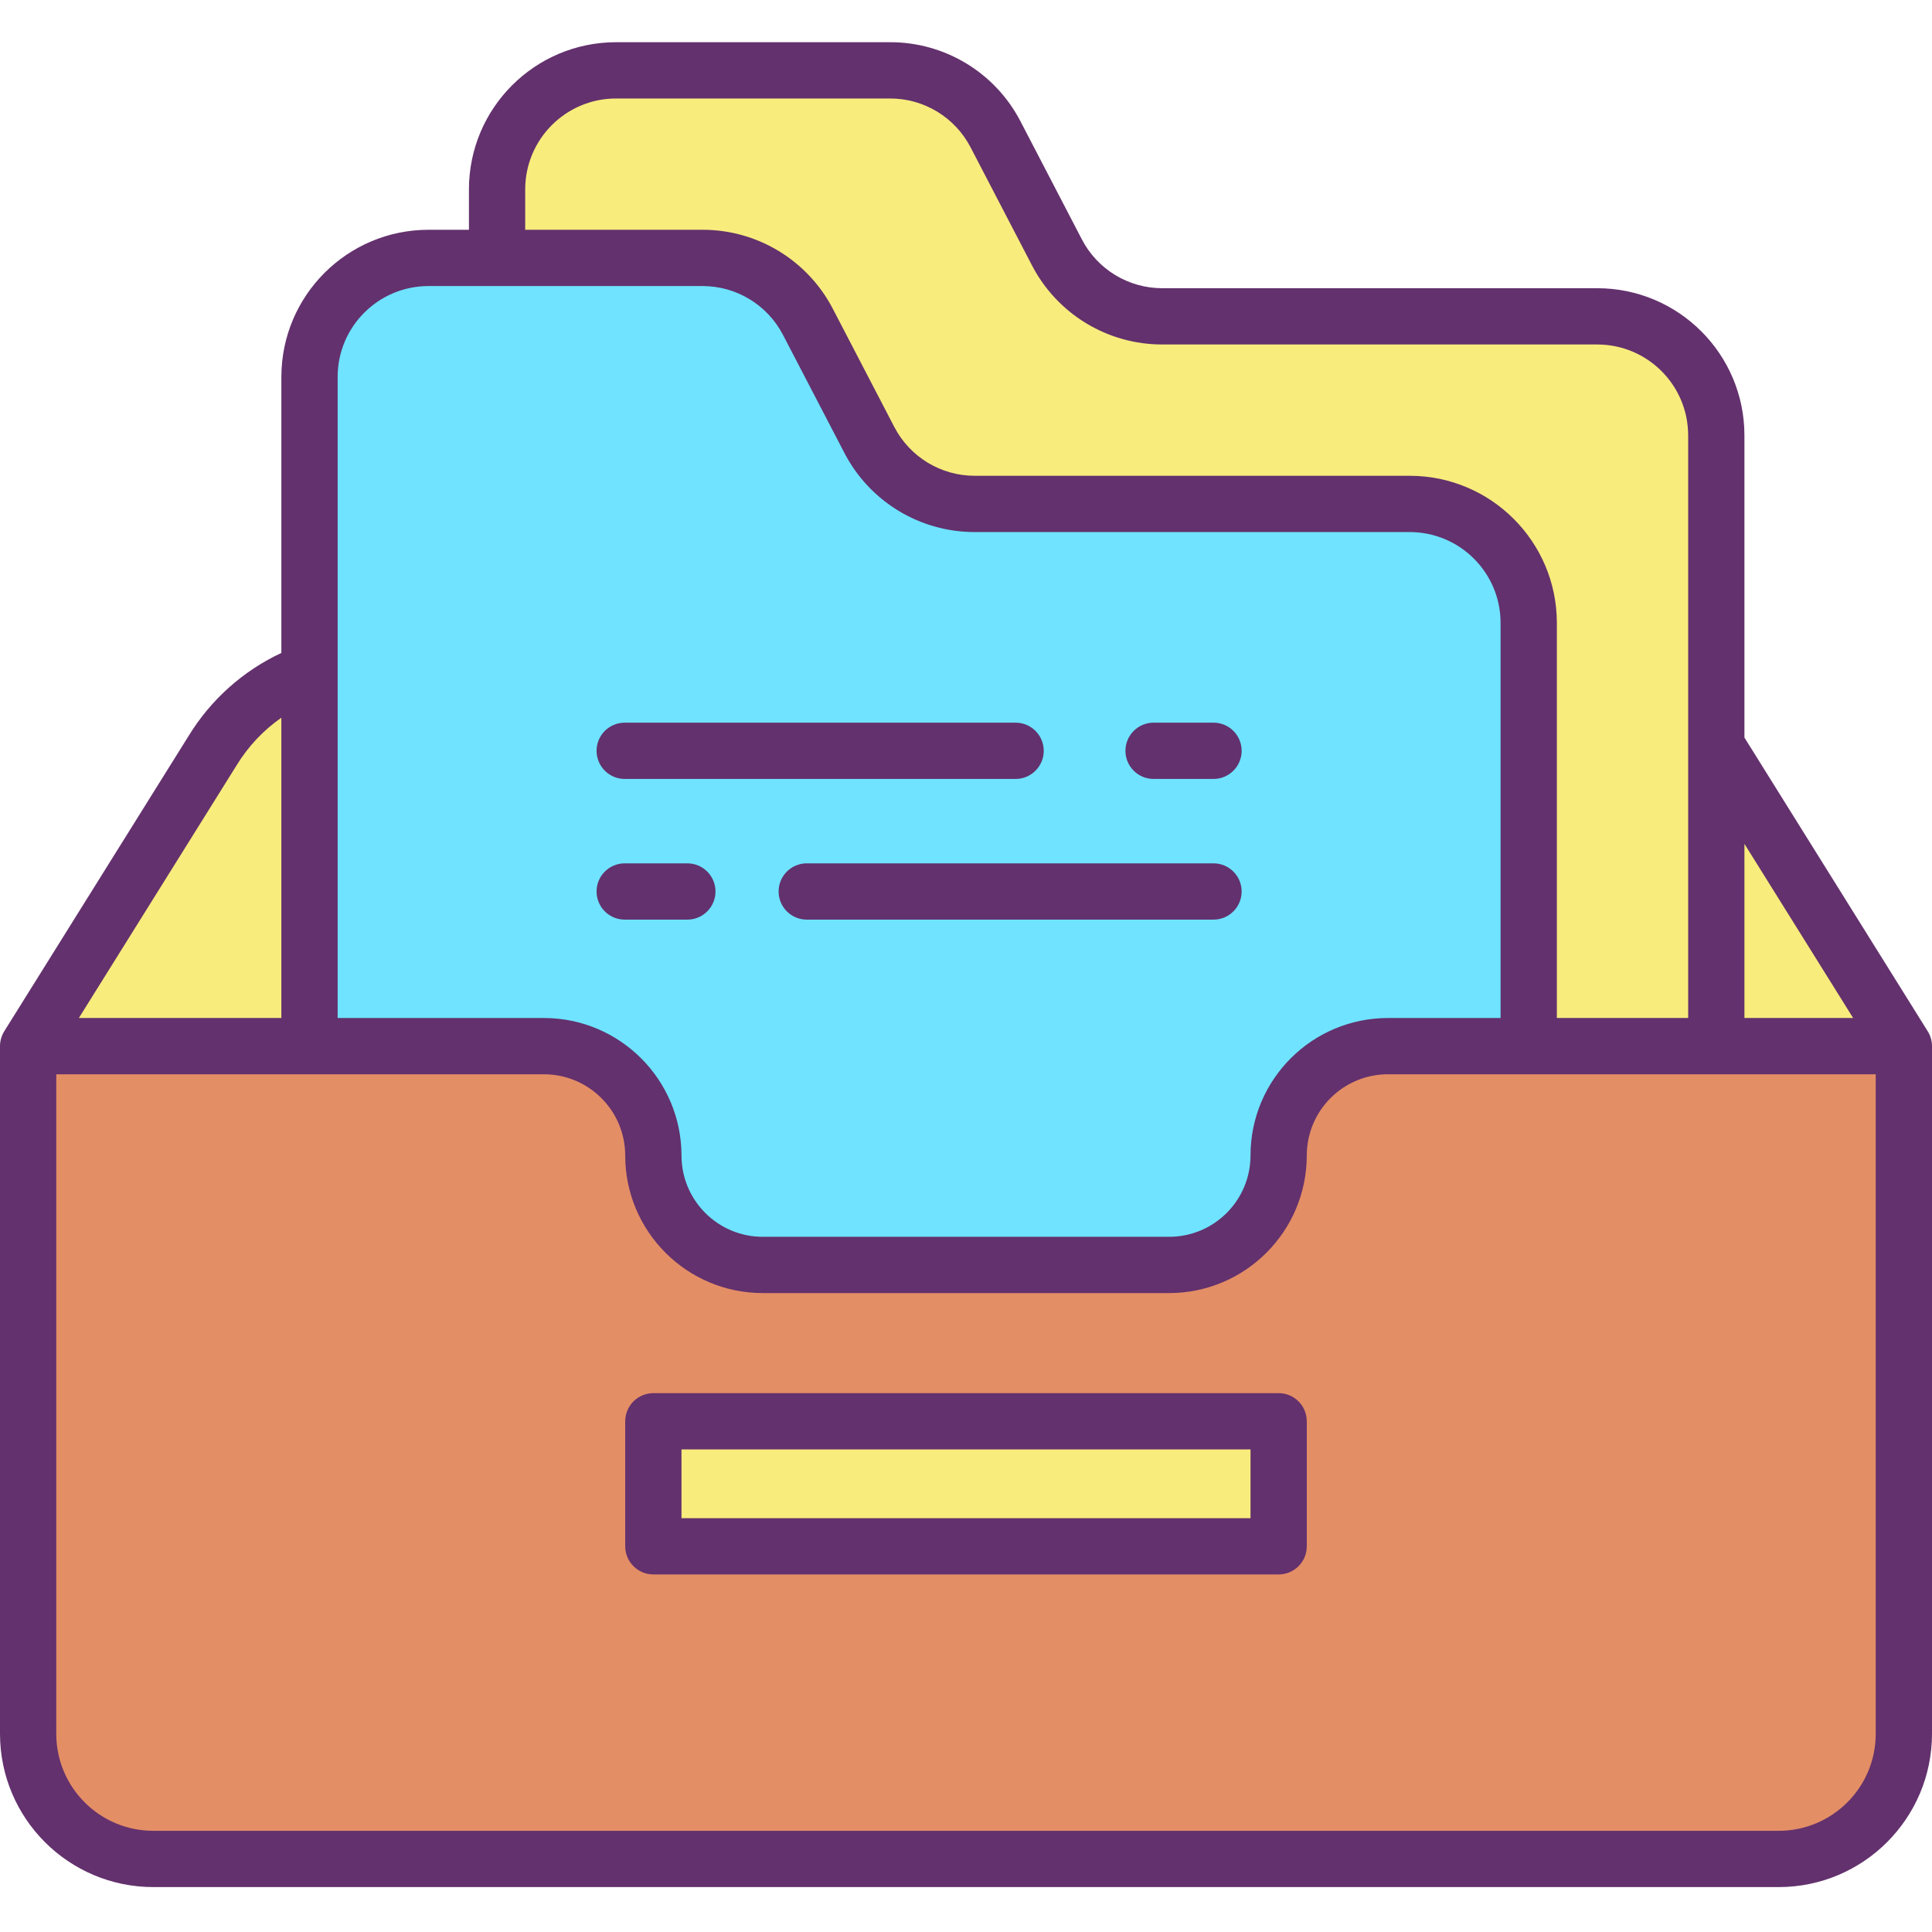 <svg height="412pt" viewBox="0 -9 412 412" width="412pt" xmlns="http://www.w3.org/2000/svg"><path d="m406 214.09v146.66c0 14.73-11.941 26.672-26.672 26.672h-346.656c-14.73 0-26.672-11.941-26.672-26.672v-146.66h110c12.887-.004 23.332 10.445 23.328 23.332.004 12.887 10.453 23.332 23.344 23.328h86.656c12.891.004 23.34-10.441 23.344-23.328-.008-12.891 10.441-23.336 23.328-23.332zm-133.328 106.66v-26.66h-133.344v26.66zm0 0" fill="#e48e66"/><path d="m366 151.109h.691l39.309 62.98h-80v-90.27c0-14.008-11.359-25.363-25.371-25.359h-92.75c-9.457-.004-18.133-5.27-22.5-13.66l-13.078-25.152c-4.375-8.387-13.051-13.648-22.512-13.648h-43.789v-14.641c.004-14.008 11.363-25.359 25.371-25.359h58.418c9.461 0 18.137 5.262 22.512 13.648l13.078 25.152c4.367 8.391 13.043 13.656 22.5 13.66h92.75c14.012-.004 25.371 11.352 25.371 25.359zm0 0" fill="#f8ec7d"/><path d="m326 123.82v90.27h-30c-12.887-.004-23.336 10.441-23.328 23.332-.004 12.887-10.453 23.332-23.344 23.328h-86.656c-12.891.004-23.34-10.441-23.344-23.328.004-12.887-10.441-23.336-23.328-23.332h-50v-142.73c.004-14.008 11.363-25.359 25.371-25.359h58.418c9.461 0 18.137 5.262 22.512 13.648l13.078 25.152c4.367 8.391 13.043 13.656 22.5 13.66h92.75c14.012-.004 25.371 11.352 25.371 25.359zm0 0" fill="#6fe3ff"/><path d="m139.328 294.09h133.344v26.66h-133.344zm0 0" fill="#f8ec7d"/><path d="m66 134.238v79.852h-60l39.309-62.98c4.762-7.828 12.066-13.781 20.691-16.871zm0 0" fill="#f8ec7d"/><g fill="#63316d"><path d="m0 360.75c.02 18.035 14.637 32.648 32.672 32.672h346.656c18.035-.023 32.652-14.637 32.672-32.672v-146.66c0-1.121-.316-2.223-.914-3.172l-39.086-62.633v-64.465c-.023-17.316-14.055-31.344-31.371-31.359h-92.75c-7.227.012-13.855-4.012-17.18-10.43l-13.078-25.152c-5.387-10.391-16.125-16.902-27.832-16.879h-58.418c-17.316.016-31.348 14.047-31.371 31.359v8.641h-8.629c-17.316.016-31.348 14.047-31.371 31.359v58.879c-8.188 3.828-15.066 9.984-19.781 17.699l-39.309 62.973h.004c-.598.953-.914 2.055-.914 3.18zm400 0c-.012 11.41-9.258 20.656-20.672 20.672h-346.656c-11.414-.016-20.66-9.262-20.672-20.672v-140.66h104c9.566.012 17.32 7.762 17.328 17.332.008 16.199 13.141 29.328 29.344 29.328h86.656c16.195-.016 29.32-13.137 29.344-29.328-.004-4.598 1.82-9.008 5.07-12.262 3.25-3.25 7.66-5.074 12.258-5.07h104zm-4.816-152.66h-23.184v-37.141zm-283.184-176.73c.016-10.688 8.68-19.352 19.371-19.359h58.418c7.227-.016 13.859 4.004 17.188 10.418l13.082 25.152c5.383 10.391 16.117 16.91 27.82 16.891h92.75c10.691.008 19.355 8.668 19.371 19.359v124.27h-28v-84.27c-.023-17.316-14.055-31.344-31.371-31.359h-92.75c-7.227.012-13.855-4.012-17.18-10.43l-13.082-25.152c-5.387-10.391-16.125-16.902-27.828-16.879h-37.789zm-20.629 20.641h58.418c7.227-.016 13.859 4.004 17.188 10.418l13.082 25.152c5.383 10.391 16.117 16.91 27.82 16.891h92.75c10.691.008 19.355 8.668 19.371 19.359v84.27h-24c-16.199-.004-29.336 13.129-29.328 29.332-.016 9.566-7.773 17.32-17.344 17.328h-86.656c-9.574.004-17.34-7.758-17.344-17.328-.016-16.191-13.137-29.312-29.328-29.332h-44v-136.73c.016-10.688 8.68-19.352 19.371-19.359zm-40.934 102.23c2.449-4.02 5.707-7.488 9.562-10.184v64.043h-43.184zm0 0"/><path d="m272.672 288.09h-133.344c-3.312 0-6 2.688-6 6v26.66c0 3.312 2.688 6 6 6h133.344c3.312 0 6-2.688 6-6v-26.66c0-3.312-2.688-6-6-6zm-6 26.66h-121.344v-14.66h121.344zm0 0"/><path d="m246 157.109h12.781c3.312 0 6-2.688 6-6s-2.688-6-6-6h-12.781c-3.312 0-6 2.688-6 6s2.688 6 6 6zm0 0"/><path d="m133.219 157.109h83.359c3.316 0 6-2.688 6-6s-2.684-6-6-6h-83.359c-3.312 0-6 2.688-6 6s2.688 6 6 6zm0 0"/><path d="m258.781 175.109h-86.742c-3.312 0-6 2.688-6 6s2.688 6 6 6h86.742c3.312 0 6-2.688 6-6s-2.688-6-6-6zm0 0"/><path d="m133.219 187.109h13.359c3.316 0 6-2.688 6-6s-2.684-6-6-6h-13.359c-3.312 0-6 2.688-6 6s2.688 6 6 6zm0 0"/></g></svg>